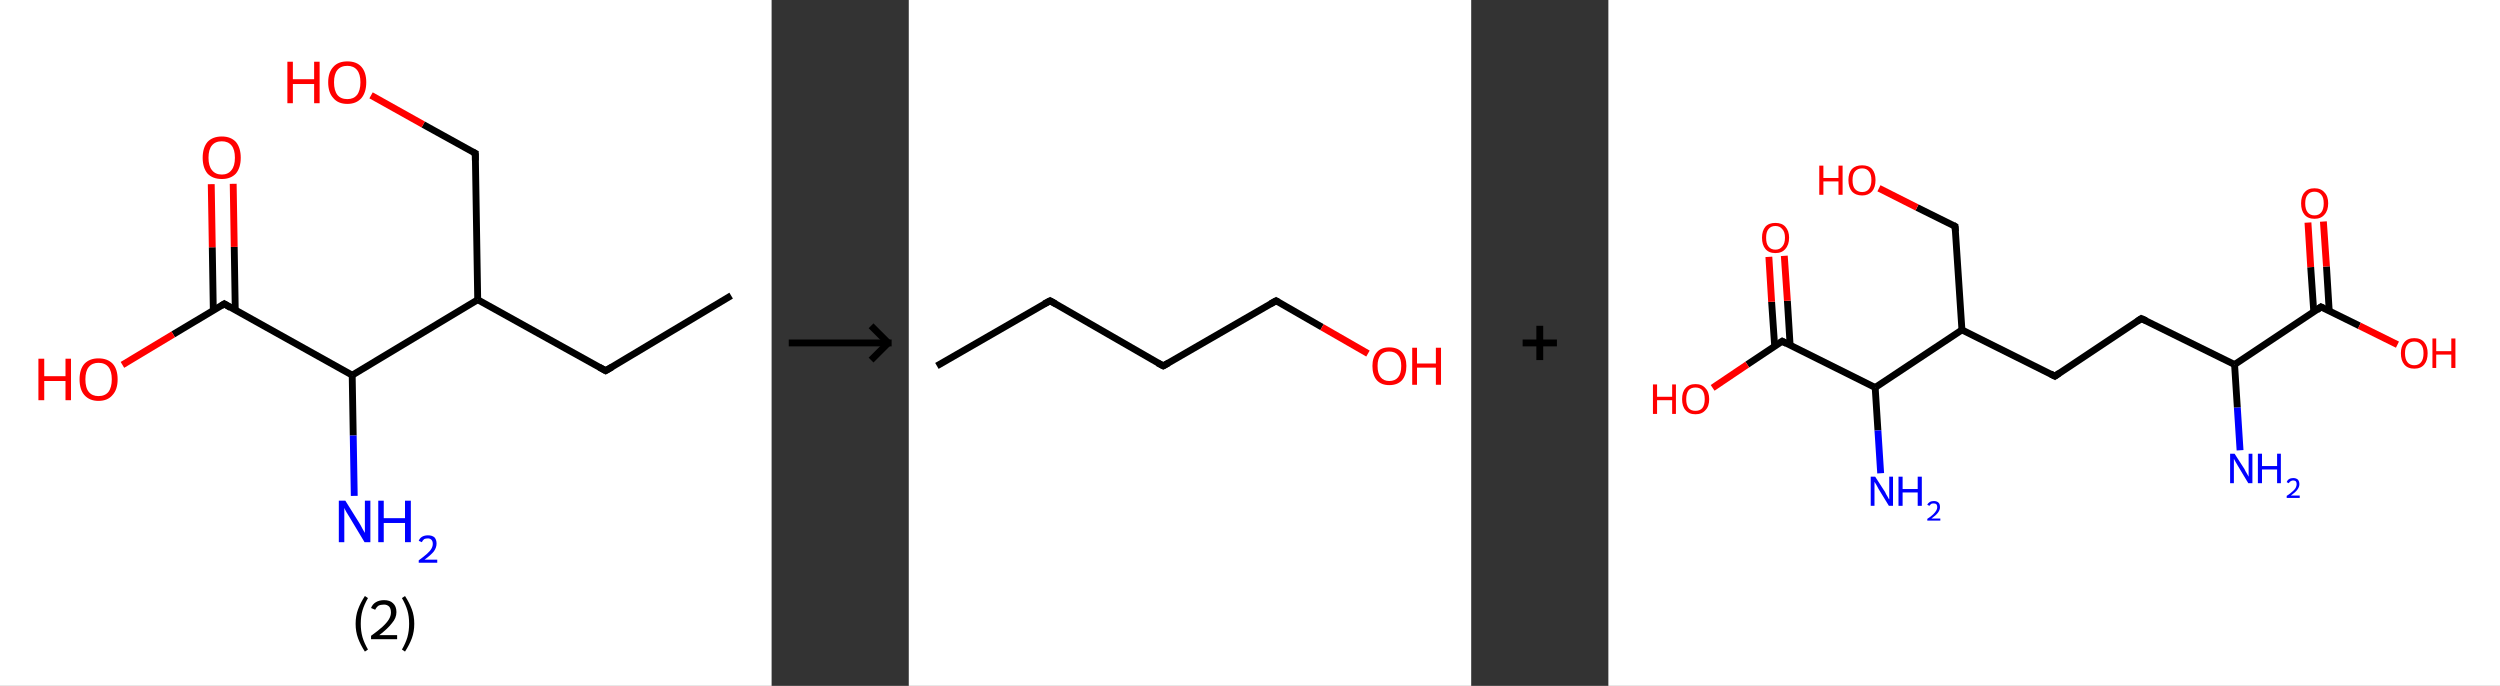 <?xml version='1.0' encoding='ASCII' standalone='yes'?>
<svg xmlns="http://www.w3.org/2000/svg" xmlns:xlink="http://www.w3.org/1999/xlink" version="1.1" width="729.0px" viewBox="0 0 729.0 200.0" height="200.0px">
  <rect x="0" y="0" width="729.0" height="200.0" fill="#333333" stroke="none"/>
  <g>
    <g transform="translate(0, 0) scale(1 1) "><!-- END OF HEADER -->
<rect style="opacity:1.0;fill:#FFFFFF;stroke:none" width="225.0" height="200.0" x="0.0" y="0.0"> </rect>
<path class="bond-0 atom-0 atom-1" d="M 213.2,86.2 L 176.6,108.1" style="fill:none;fill-rule:evenodd;stroke:#000000;stroke-width:2.0px;stroke-linecap:butt;stroke-linejoin:miter;stroke-opacity:1"/>
<path class="bond-1 atom-1 atom-2" d="M 176.6,108.1 L 139.3,87.4" style="fill:none;fill-rule:evenodd;stroke:#000000;stroke-width:2.0px;stroke-linecap:butt;stroke-linejoin:miter;stroke-opacity:1"/>
<path class="bond-2 atom-2 atom-3" d="M 139.3,87.4 L 138.6,44.7" style="fill:none;fill-rule:evenodd;stroke:#000000;stroke-width:2.0px;stroke-linecap:butt;stroke-linejoin:miter;stroke-opacity:1"/>
<path class="bond-3 atom-3 atom-4" d="M 138.6,44.7 L 123.4,36.3" style="fill:none;fill-rule:evenodd;stroke:#000000;stroke-width:2.0px;stroke-linecap:butt;stroke-linejoin:miter;stroke-opacity:1"/>
<path class="bond-3 atom-3 atom-4" d="M 123.4,36.3 L 108.2,27.8" style="fill:none;fill-rule:evenodd;stroke:#FF0000;stroke-width:2.0px;stroke-linecap:butt;stroke-linejoin:miter;stroke-opacity:1"/>
<path class="bond-4 atom-2 atom-5" d="M 139.3,87.4 L 102.7,109.4" style="fill:none;fill-rule:evenodd;stroke:#000000;stroke-width:2.0px;stroke-linecap:butt;stroke-linejoin:miter;stroke-opacity:1"/>
<path class="bond-5 atom-5 atom-6" d="M 102.7,109.4 L 103.0,127.0" style="fill:none;fill-rule:evenodd;stroke:#000000;stroke-width:2.0px;stroke-linecap:butt;stroke-linejoin:miter;stroke-opacity:1"/>
<path class="bond-5 atom-5 atom-6" d="M 103.0,127.0 L 103.3,144.6" style="fill:none;fill-rule:evenodd;stroke:#0000FF;stroke-width:2.0px;stroke-linecap:butt;stroke-linejoin:miter;stroke-opacity:1"/>
<path class="bond-6 atom-5 atom-7" d="M 102.7,109.4 L 65.4,88.6" style="fill:none;fill-rule:evenodd;stroke:#000000;stroke-width:2.0px;stroke-linecap:butt;stroke-linejoin:miter;stroke-opacity:1"/>
<path class="bond-7 atom-7 atom-8" d="M 68.6,90.4 L 68.3,72.0" style="fill:none;fill-rule:evenodd;stroke:#000000;stroke-width:2.0px;stroke-linecap:butt;stroke-linejoin:miter;stroke-opacity:1"/>
<path class="bond-7 atom-7 atom-8" d="M 68.3,72.0 L 68.0,53.6" style="fill:none;fill-rule:evenodd;stroke:#FF0000;stroke-width:2.0px;stroke-linecap:butt;stroke-linejoin:miter;stroke-opacity:1"/>
<path class="bond-7 atom-7 atom-8" d="M 62.2,90.5 L 61.9,72.1" style="fill:none;fill-rule:evenodd;stroke:#000000;stroke-width:2.0px;stroke-linecap:butt;stroke-linejoin:miter;stroke-opacity:1"/>
<path class="bond-7 atom-7 atom-8" d="M 61.9,72.1 L 61.6,53.7" style="fill:none;fill-rule:evenodd;stroke:#FF0000;stroke-width:2.0px;stroke-linecap:butt;stroke-linejoin:miter;stroke-opacity:1"/>
<path class="bond-8 atom-7 atom-9" d="M 65.4,88.6 L 50.5,97.5" style="fill:none;fill-rule:evenodd;stroke:#000000;stroke-width:2.0px;stroke-linecap:butt;stroke-linejoin:miter;stroke-opacity:1"/>
<path class="bond-8 atom-7 atom-9" d="M 50.5,97.5 L 35.7,106.4" style="fill:none;fill-rule:evenodd;stroke:#FF0000;stroke-width:2.0px;stroke-linecap:butt;stroke-linejoin:miter;stroke-opacity:1"/>
<path d="M 178.5,107.0 L 176.6,108.1 L 174.8,107.1" style="fill:none;stroke:#000000;stroke-width:2.0px;stroke-linecap:butt;stroke-linejoin:miter;stroke-opacity:1;"/>
<path d="M 138.6,46.8 L 138.6,44.7 L 137.8,44.3" style="fill:none;stroke:#000000;stroke-width:2.0px;stroke-linecap:butt;stroke-linejoin:miter;stroke-opacity:1;"/>
<path d="M 67.2,89.7 L 65.4,88.6 L 64.6,89.1" style="fill:none;stroke:#000000;stroke-width:2.0px;stroke-linecap:butt;stroke-linejoin:miter;stroke-opacity:1;"/>
<path class="atom-4" d="M 83.8 18.0 L 85.4 18.0 L 85.4 23.1 L 91.6 23.1 L 91.6 18.0 L 93.2 18.0 L 93.2 30.1 L 91.6 30.1 L 91.6 24.5 L 85.4 24.5 L 85.4 30.1 L 83.8 30.1 L 83.8 18.0 " fill="#FF0000"/>
<path class="atom-4" d="M 95.7 24.0 Q 95.7 21.1, 97.2 19.5 Q 98.6 17.9, 101.3 17.9 Q 104.0 17.9, 105.4 19.5 Q 106.8 21.1, 106.8 24.0 Q 106.8 26.9, 105.4 28.6 Q 103.9 30.3, 101.3 30.3 Q 98.6 30.3, 97.2 28.6 Q 95.7 27.0, 95.7 24.0 M 101.3 28.9 Q 103.1 28.9, 104.1 27.7 Q 105.1 26.4, 105.1 24.0 Q 105.1 21.6, 104.1 20.4 Q 103.1 19.2, 101.3 19.2 Q 99.4 19.2, 98.4 20.4 Q 97.4 21.6, 97.4 24.0 Q 97.4 26.4, 98.4 27.7 Q 99.4 28.9, 101.3 28.9 " fill="#FF0000"/>
<path class="atom-6" d="M 100.7 146.0 L 104.7 152.4 Q 105.1 153.0, 105.7 154.2 Q 106.3 155.3, 106.4 155.4 L 106.4 146.0 L 108.0 146.0 L 108.0 158.1 L 106.3 158.1 L 102.1 151.1 Q 101.6 150.3, 101.0 149.3 Q 100.5 148.4, 100.4 148.1 L 100.4 158.1 L 98.8 158.1 L 98.8 146.0 L 100.7 146.0 " fill="#0000FF"/>
<path class="atom-6" d="M 110.3 146.0 L 111.9 146.0 L 111.9 151.1 L 118.1 151.1 L 118.1 146.0 L 119.8 146.0 L 119.8 158.1 L 118.1 158.1 L 118.1 152.5 L 111.9 152.5 L 111.9 158.1 L 110.3 158.1 L 110.3 146.0 " fill="#0000FF"/>
<path class="atom-6" d="M 122.1 157.7 Q 122.4 156.9, 123.1 156.5 Q 123.8 156.1, 124.8 156.1 Q 126.0 156.1, 126.7 156.7 Q 127.3 157.4, 127.3 158.5 Q 127.3 159.7, 126.5 160.8 Q 125.6 161.9, 123.8 163.2 L 127.5 163.2 L 127.5 164.1 L 122.1 164.1 L 122.1 163.4 Q 123.6 162.3, 124.5 161.5 Q 125.4 160.7, 125.8 160.0 Q 126.2 159.3, 126.2 158.6 Q 126.2 157.8, 125.8 157.4 Q 125.4 157.0, 124.8 157.0 Q 124.1 157.0, 123.7 157.2 Q 123.3 157.5, 123.0 158.1 L 122.1 157.7 " fill="#0000FF"/>
<path class="atom-8" d="M 59.1 46.0 Q 59.1 43.1, 60.5 41.4 Q 62.0 39.8, 64.7 39.8 Q 67.3 39.8, 68.8 41.4 Q 70.2 43.1, 70.2 46.0 Q 70.2 48.9, 68.8 50.6 Q 67.3 52.2, 64.7 52.2 Q 62.0 52.2, 60.5 50.6 Q 59.1 48.9, 59.1 46.0 M 64.7 50.9 Q 66.5 50.9, 67.5 49.6 Q 68.5 48.4, 68.5 46.0 Q 68.5 43.6, 67.5 42.4 Q 66.5 41.2, 64.7 41.2 Q 62.8 41.2, 61.8 42.4 Q 60.8 43.6, 60.8 46.0 Q 60.8 48.4, 61.8 49.6 Q 62.8 50.9, 64.7 50.9 " fill="#FF0000"/>
<path class="atom-9" d="M 11.2 104.6 L 12.9 104.6 L 12.9 109.7 L 19.1 109.7 L 19.1 104.6 L 20.7 104.6 L 20.7 116.7 L 19.1 116.7 L 19.1 111.1 L 12.9 111.1 L 12.9 116.7 L 11.2 116.7 L 11.2 104.6 " fill="#FF0000"/>
<path class="atom-9" d="M 23.2 110.6 Q 23.2 107.7, 24.6 106.1 Q 26.1 104.5, 28.7 104.5 Q 31.4 104.5, 32.9 106.1 Q 34.3 107.7, 34.3 110.6 Q 34.3 113.6, 32.8 115.2 Q 31.4 116.9, 28.7 116.9 Q 26.1 116.9, 24.6 115.2 Q 23.2 113.6, 23.2 110.6 M 28.7 115.5 Q 30.6 115.5, 31.6 114.3 Q 32.6 113.0, 32.6 110.6 Q 32.6 108.2, 31.6 107.0 Q 30.6 105.8, 28.7 105.8 Q 26.9 105.8, 25.9 107.0 Q 24.9 108.2, 24.9 110.6 Q 24.9 113.1, 25.9 114.3 Q 26.9 115.5, 28.7 115.5 " fill="#FF0000"/>
<path class="legend" d="M 103.7 181.9 Q 103.7 179.6, 104.4 177.7 Q 105.1 175.8, 106.4 173.8 L 107.3 174.4 Q 106.2 176.3, 105.7 178.0 Q 105.2 179.7, 105.2 181.9 Q 105.2 184.0, 105.7 185.8 Q 106.2 187.5, 107.3 189.4 L 106.4 190.0 Q 105.1 188.0, 104.4 186.1 Q 103.7 184.2, 103.7 181.9 " fill="#000000"/>
<path class="legend" d="M 108.2 177.3 Q 108.6 176.2, 109.6 175.6 Q 110.6 175.0, 112.0 175.0 Q 113.7 175.0, 114.6 175.9 Q 115.6 176.8, 115.6 178.5 Q 115.6 180.2, 114.3 181.7 Q 113.1 183.3, 110.6 185.2 L 115.8 185.2 L 115.8 186.4 L 108.2 186.4 L 108.2 185.4 Q 110.3 183.9, 111.5 182.8 Q 112.8 181.6, 113.4 180.6 Q 114.0 179.6, 114.0 178.6 Q 114.0 177.5, 113.5 176.9 Q 112.9 176.3, 112.0 176.3 Q 111.0 176.3, 110.4 176.6 Q 109.8 177.0, 109.4 177.8 L 108.2 177.3 " fill="#000000"/>
<path class="legend" d="M 120.8 181.9 Q 120.8 184.2, 120.1 186.1 Q 119.4 188.0, 118.1 190.0 L 117.2 189.4 Q 118.3 187.5, 118.8 185.8 Q 119.3 184.0, 119.3 181.9 Q 119.3 179.7, 118.8 178.0 Q 118.3 176.3, 117.2 174.4 L 118.1 173.8 Q 119.4 175.8, 120.1 177.7 Q 120.8 179.6, 120.8 181.9 " fill="#000000"/>
</g>
    <g transform="translate(225.0, 0) scale(1 1) "><line x1="5" y1="100" x2="35" y2="100" style="stroke:rgb(0,0,0);stroke-width:2"/>
  <line x1="34" y1="100" x2="29" y2="95" style="stroke:rgb(0,0,0);stroke-width:2"/>
  <line x1="34" y1="100" x2="29" y2="105" style="stroke:rgb(0,0,0);stroke-width:2"/>
</g>
    <g transform="translate(265.0, 0) scale(1 1) "><!-- END OF HEADER -->
<rect style="opacity:1.0;fill:#FFFFFF;stroke:none" width="164.0" height="200.0" x="0.0" y="0.0"> </rect>
<path class="bond-0 atom-0 atom-1" d="M 8.2,106.7 L 41.2,87.7" style="fill:none;fill-rule:evenodd;stroke:#000000;stroke-width:2.0px;stroke-linecap:butt;stroke-linejoin:miter;stroke-opacity:1"/>
<path class="bond-1 atom-1 atom-2" d="M 41.2,87.7 L 74.2,106.7" style="fill:none;fill-rule:evenodd;stroke:#000000;stroke-width:2.0px;stroke-linecap:butt;stroke-linejoin:miter;stroke-opacity:1"/>
<path class="bond-2 atom-2 atom-3" d="M 74.2,106.7 L 107.1,87.7" style="fill:none;fill-rule:evenodd;stroke:#000000;stroke-width:2.0px;stroke-linecap:butt;stroke-linejoin:miter;stroke-opacity:1"/>
<path class="bond-3 atom-3 atom-4" d="M 107.1,87.7 L 120.5,95.4" style="fill:none;fill-rule:evenodd;stroke:#000000;stroke-width:2.0px;stroke-linecap:butt;stroke-linejoin:miter;stroke-opacity:1"/>
<path class="bond-3 atom-3 atom-4" d="M 120.5,95.4 L 133.9,103.1" style="fill:none;fill-rule:evenodd;stroke:#FF0000;stroke-width:2.0px;stroke-linecap:butt;stroke-linejoin:miter;stroke-opacity:1"/>
<path d="M 39.5,88.6 L 41.2,87.7 L 42.8,88.6" style="fill:none;stroke:#000000;stroke-width:2.0px;stroke-linecap:butt;stroke-linejoin:miter;stroke-opacity:1;"/>
<path d="M 72.5,105.8 L 74.2,106.7 L 75.8,105.8" style="fill:none;stroke:#000000;stroke-width:2.0px;stroke-linecap:butt;stroke-linejoin:miter;stroke-opacity:1;"/>
<path d="M 105.5,88.6 L 107.1,87.7 L 107.8,88.1" style="fill:none;stroke:#000000;stroke-width:2.0px;stroke-linecap:butt;stroke-linejoin:miter;stroke-opacity:1;"/>
<path class="atom-4" d="M 135.2 106.7 Q 135.2 104.2, 136.5 102.7 Q 137.7 101.3, 140.1 101.3 Q 142.5 101.3, 143.8 102.7 Q 145.1 104.2, 145.1 106.7 Q 145.1 109.4, 143.8 110.9 Q 142.5 112.3, 140.1 112.3 Q 137.8 112.3, 136.5 110.9 Q 135.2 109.4, 135.2 106.7 M 140.1 111.1 Q 141.8 111.1, 142.7 110.0 Q 143.6 108.9, 143.6 106.7 Q 143.6 104.6, 142.7 103.6 Q 141.8 102.5, 140.1 102.5 Q 138.5 102.5, 137.6 103.5 Q 136.7 104.6, 136.7 106.7 Q 136.7 108.9, 137.6 110.0 Q 138.5 111.1, 140.1 111.1 " fill="#FF0000"/>
<path class="atom-4" d="M 146.8 101.4 L 148.2 101.4 L 148.2 106.0 L 153.7 106.0 L 153.7 101.4 L 155.2 101.4 L 155.2 112.2 L 153.7 112.2 L 153.7 107.2 L 148.2 107.2 L 148.2 112.2 L 146.8 112.2 L 146.8 101.4 " fill="#FF0000"/>
</g>
    <g transform="translate(429.0, 0) scale(1 1) "><line x1="15" y1="100" x2="25" y2="100" style="stroke:rgb(0,0,0);stroke-width:2"/>
  <line x1="20" y1="95" x2="20" y2="105" style="stroke:rgb(0,0,0);stroke-width:2"/>
</g>
    <g transform="translate(469.0, 0) scale(1 1) "><!-- END OF HEADER -->
<rect style="opacity:1.0;fill:#FFFFFF;stroke:none" width="260.0" height="200.0" x="0.0" y="0.0"> </rect>
<path class="bond-0 atom-0 atom-1" d="M 184.2,131.3 L 183.4,118.8" style="fill:none;fill-rule:evenodd;stroke:#0000FF;stroke-width:2.0px;stroke-linecap:butt;stroke-linejoin:miter;stroke-opacity:1"/>
<path class="bond-0 atom-0 atom-1" d="M 183.4,118.8 L 182.6,106.3" style="fill:none;fill-rule:evenodd;stroke:#000000;stroke-width:2.0px;stroke-linecap:butt;stroke-linejoin:miter;stroke-opacity:1"/>
<path class="bond-1 atom-1 atom-2" d="M 182.6,106.3 L 155.4,92.9" style="fill:none;fill-rule:evenodd;stroke:#000000;stroke-width:2.0px;stroke-linecap:butt;stroke-linejoin:miter;stroke-opacity:1"/>
<path class="bond-2 atom-2 atom-3" d="M 155.4,92.9 L 130.2,109.7" style="fill:none;fill-rule:evenodd;stroke:#000000;stroke-width:2.0px;stroke-linecap:butt;stroke-linejoin:miter;stroke-opacity:1"/>
<path class="bond-3 atom-3 atom-4" d="M 130.2,109.7 L 103.1,96.2" style="fill:none;fill-rule:evenodd;stroke:#000000;stroke-width:2.0px;stroke-linecap:butt;stroke-linejoin:miter;stroke-opacity:1"/>
<path class="bond-4 atom-4 atom-5" d="M 103.1,96.2 L 101.1,66.0" style="fill:none;fill-rule:evenodd;stroke:#000000;stroke-width:2.0px;stroke-linecap:butt;stroke-linejoin:miter;stroke-opacity:1"/>
<path class="bond-5 atom-5 atom-6" d="M 101.1,66.0 L 90.0,60.5" style="fill:none;fill-rule:evenodd;stroke:#000000;stroke-width:2.0px;stroke-linecap:butt;stroke-linejoin:miter;stroke-opacity:1"/>
<path class="bond-5 atom-5 atom-6" d="M 90.0,60.5 L 78.9,54.9" style="fill:none;fill-rule:evenodd;stroke:#FF0000;stroke-width:2.0px;stroke-linecap:butt;stroke-linejoin:miter;stroke-opacity:1"/>
<path class="bond-6 atom-4 atom-7" d="M 103.1,96.2 L 77.8,113.0" style="fill:none;fill-rule:evenodd;stroke:#000000;stroke-width:2.0px;stroke-linecap:butt;stroke-linejoin:miter;stroke-opacity:1"/>
<path class="bond-7 atom-7 atom-8" d="M 77.8,113.0 L 78.6,125.5" style="fill:none;fill-rule:evenodd;stroke:#000000;stroke-width:2.0px;stroke-linecap:butt;stroke-linejoin:miter;stroke-opacity:1"/>
<path class="bond-7 atom-7 atom-8" d="M 78.6,125.5 L 79.4,138.0" style="fill:none;fill-rule:evenodd;stroke:#0000FF;stroke-width:2.0px;stroke-linecap:butt;stroke-linejoin:miter;stroke-opacity:1"/>
<path class="bond-8 atom-7 atom-9" d="M 77.8,113.0 L 50.7,99.5" style="fill:none;fill-rule:evenodd;stroke:#000000;stroke-width:2.0px;stroke-linecap:butt;stroke-linejoin:miter;stroke-opacity:1"/>
<path class="bond-9 atom-9 atom-10" d="M 53.0,100.7 L 52.2,87.7" style="fill:none;fill-rule:evenodd;stroke:#000000;stroke-width:2.0px;stroke-linecap:butt;stroke-linejoin:miter;stroke-opacity:1"/>
<path class="bond-9 atom-9 atom-10" d="M 52.2,87.7 L 51.3,74.6" style="fill:none;fill-rule:evenodd;stroke:#FF0000;stroke-width:2.0px;stroke-linecap:butt;stroke-linejoin:miter;stroke-opacity:1"/>
<path class="bond-9 atom-9 atom-10" d="M 48.5,101.0 L 47.6,88.0" style="fill:none;fill-rule:evenodd;stroke:#000000;stroke-width:2.0px;stroke-linecap:butt;stroke-linejoin:miter;stroke-opacity:1"/>
<path class="bond-9 atom-9 atom-10" d="M 47.6,88.0 L 46.8,74.9" style="fill:none;fill-rule:evenodd;stroke:#FF0000;stroke-width:2.0px;stroke-linecap:butt;stroke-linejoin:miter;stroke-opacity:1"/>
<path class="bond-10 atom-9 atom-11" d="M 50.7,99.5 L 40.5,106.3" style="fill:none;fill-rule:evenodd;stroke:#000000;stroke-width:2.0px;stroke-linecap:butt;stroke-linejoin:miter;stroke-opacity:1"/>
<path class="bond-10 atom-9 atom-11" d="M 40.5,106.3 L 30.4,113.1" style="fill:none;fill-rule:evenodd;stroke:#FF0000;stroke-width:2.0px;stroke-linecap:butt;stroke-linejoin:miter;stroke-opacity:1"/>
<path class="bond-11 atom-1 atom-12" d="M 182.6,106.3 L 207.8,89.5" style="fill:none;fill-rule:evenodd;stroke:#000000;stroke-width:2.0px;stroke-linecap:butt;stroke-linejoin:miter;stroke-opacity:1"/>
<path class="bond-12 atom-12 atom-13" d="M 210.2,90.7 L 209.4,77.7" style="fill:none;fill-rule:evenodd;stroke:#000000;stroke-width:2.0px;stroke-linecap:butt;stroke-linejoin:miter;stroke-opacity:1"/>
<path class="bond-12 atom-12 atom-13" d="M 209.4,77.7 L 208.5,64.6" style="fill:none;fill-rule:evenodd;stroke:#FF0000;stroke-width:2.0px;stroke-linecap:butt;stroke-linejoin:miter;stroke-opacity:1"/>
<path class="bond-12 atom-12 atom-13" d="M 205.7,91.0 L 204.8,77.9" style="fill:none;fill-rule:evenodd;stroke:#000000;stroke-width:2.0px;stroke-linecap:butt;stroke-linejoin:miter;stroke-opacity:1"/>
<path class="bond-12 atom-12 atom-13" d="M 204.8,77.9 L 204.0,64.9" style="fill:none;fill-rule:evenodd;stroke:#FF0000;stroke-width:2.0px;stroke-linecap:butt;stroke-linejoin:miter;stroke-opacity:1"/>
<path class="bond-13 atom-12 atom-14" d="M 207.8,89.5 L 219.0,95.0" style="fill:none;fill-rule:evenodd;stroke:#000000;stroke-width:2.0px;stroke-linecap:butt;stroke-linejoin:miter;stroke-opacity:1"/>
<path class="bond-13 atom-12 atom-14" d="M 219.0,95.0 L 230.1,100.5" style="fill:none;fill-rule:evenodd;stroke:#FF0000;stroke-width:2.0px;stroke-linecap:butt;stroke-linejoin:miter;stroke-opacity:1"/>
<path d="M 156.8,93.5 L 155.4,92.9 L 154.2,93.7" style="fill:none;stroke:#000000;stroke-width:2.0px;stroke-linecap:butt;stroke-linejoin:miter;stroke-opacity:1;"/>
<path d="M 131.5,108.8 L 130.2,109.7 L 128.9,109.0" style="fill:none;stroke:#000000;stroke-width:2.0px;stroke-linecap:butt;stroke-linejoin:miter;stroke-opacity:1;"/>
<path d="M 101.2,67.5 L 101.1,66.0 L 100.6,65.7" style="fill:none;stroke:#000000;stroke-width:2.0px;stroke-linecap:butt;stroke-linejoin:miter;stroke-opacity:1;"/>
<path d="M 52.0,100.2 L 50.7,99.5 L 50.1,99.9" style="fill:none;stroke:#000000;stroke-width:2.0px;stroke-linecap:butt;stroke-linejoin:miter;stroke-opacity:1;"/>
<path d="M 206.6,90.4 L 207.8,89.5 L 208.4,89.8" style="fill:none;stroke:#000000;stroke-width:2.0px;stroke-linecap:butt;stroke-linejoin:miter;stroke-opacity:1;"/>
<path class="atom-0" d="M 182.6 132.3 L 185.5 136.8 Q 185.7 137.3, 186.2 138.1 Q 186.6 138.9, 186.7 139.0 L 186.7 132.3 L 187.8 132.3 L 187.8 140.9 L 186.6 140.9 L 183.6 135.9 Q 183.2 135.3, 182.9 134.7 Q 182.5 134.0, 182.4 133.8 L 182.4 140.9 L 181.3 140.9 L 181.3 132.3 L 182.6 132.3 " fill="#0000FF"/>
<path class="atom-0" d="M 189.4 132.3 L 190.6 132.3 L 190.6 135.9 L 195.0 135.9 L 195.0 132.3 L 196.1 132.3 L 196.1 140.9 L 195.0 140.9 L 195.0 136.9 L 190.6 136.9 L 190.6 140.9 L 189.4 140.9 L 189.4 132.3 " fill="#0000FF"/>
<path class="atom-0" d="M 197.8 140.6 Q 198.0 140.0, 198.5 139.7 Q 199.0 139.4, 199.7 139.4 Q 200.6 139.4, 201.1 139.9 Q 201.5 140.4, 201.5 141.2 Q 201.5 142.0, 200.9 142.8 Q 200.3 143.6, 199.0 144.5 L 201.6 144.5 L 201.6 145.2 L 197.8 145.2 L 197.8 144.6 Q 198.9 143.9, 199.5 143.3 Q 200.1 142.8, 200.4 142.3 Q 200.7 141.7, 200.7 141.2 Q 200.7 140.7, 200.5 140.4 Q 200.2 140.1, 199.7 140.1 Q 199.3 140.1, 199.0 140.3 Q 198.7 140.4, 198.4 140.9 L 197.8 140.6 " fill="#0000FF"/>
<path class="atom-6" d="M 61.5 48.3 L 62.7 48.3 L 62.7 51.9 L 67.1 51.9 L 67.1 48.3 L 68.3 48.3 L 68.3 56.8 L 67.1 56.8 L 67.1 52.9 L 62.7 52.9 L 62.7 56.8 L 61.5 56.8 L 61.5 48.3 " fill="#FF0000"/>
<path class="atom-6" d="M 70.0 52.5 Q 70.0 50.5, 71.0 49.3 Q 72.1 48.2, 74.0 48.2 Q 75.9 48.2, 76.9 49.3 Q 77.9 50.5, 77.9 52.5 Q 77.9 54.6, 76.9 55.8 Q 75.8 57.0, 74.0 57.0 Q 72.1 57.0, 71.0 55.8 Q 70.0 54.6, 70.0 52.5 M 74.0 56.0 Q 75.3 56.0, 76.0 55.1 Q 76.7 54.2, 76.7 52.5 Q 76.7 50.8, 76.0 50.0 Q 75.3 49.1, 74.0 49.1 Q 72.7 49.1, 71.9 50.0 Q 71.2 50.8, 71.2 52.5 Q 71.2 54.3, 71.9 55.1 Q 72.7 56.0, 74.0 56.0 " fill="#FF0000"/>
<path class="atom-8" d="M 77.8 139.0 L 80.7 143.5 Q 80.9 144.0, 81.4 144.8 Q 81.8 145.6, 81.9 145.6 L 81.9 139.0 L 83.0 139.0 L 83.0 147.5 L 81.8 147.5 L 78.8 142.6 Q 78.5 142.0, 78.1 141.3 Q 77.7 140.7, 77.6 140.5 L 77.6 147.5 L 76.5 147.5 L 76.5 139.0 L 77.8 139.0 " fill="#0000FF"/>
<path class="atom-8" d="M 84.6 139.0 L 85.8 139.0 L 85.8 142.6 L 90.2 142.6 L 90.2 139.0 L 91.4 139.0 L 91.4 147.5 L 90.2 147.5 L 90.2 143.6 L 85.8 143.6 L 85.8 147.5 L 84.6 147.5 L 84.6 139.0 " fill="#0000FF"/>
<path class="atom-8" d="M 93.0 147.2 Q 93.2 146.7, 93.7 146.4 Q 94.2 146.1, 94.9 146.1 Q 95.8 146.1, 96.3 146.6 Q 96.7 147.0, 96.7 147.9 Q 96.7 148.7, 96.1 149.5 Q 95.5 150.3, 94.2 151.2 L 96.8 151.2 L 96.8 151.8 L 93.0 151.8 L 93.0 151.3 Q 94.1 150.6, 94.7 150.0 Q 95.3 149.4, 95.6 148.9 Q 95.9 148.4, 95.9 147.9 Q 95.9 147.4, 95.7 147.1 Q 95.4 146.8, 94.9 146.8 Q 94.5 146.8, 94.2 146.9 Q 93.9 147.1, 93.6 147.5 L 93.0 147.2 " fill="#0000FF"/>
<path class="atom-10" d="M 44.8 69.3 Q 44.8 67.3, 45.8 66.1 Q 46.8 65.0, 48.7 65.0 Q 50.6 65.0, 51.6 66.1 Q 52.7 67.3, 52.7 69.3 Q 52.7 71.4, 51.6 72.6 Q 50.6 73.8, 48.7 73.8 Q 46.8 73.8, 45.8 72.6 Q 44.8 71.4, 44.8 69.3 M 48.7 72.8 Q 50.0 72.8, 50.7 71.9 Q 51.5 71.0, 51.5 69.3 Q 51.5 67.6, 50.7 66.8 Q 50.0 65.9, 48.7 65.9 Q 47.4 65.9, 46.7 66.8 Q 46.0 67.6, 46.0 69.3 Q 46.0 71.1, 46.7 71.9 Q 47.4 72.8, 48.7 72.8 " fill="#FF0000"/>
<path class="atom-11" d="M 13.0 112.1 L 14.2 112.1 L 14.2 115.7 L 18.6 115.7 L 18.6 112.1 L 19.7 112.1 L 19.7 120.7 L 18.6 120.7 L 18.6 116.7 L 14.2 116.7 L 14.2 120.7 L 13.0 120.7 L 13.0 112.1 " fill="#FF0000"/>
<path class="atom-11" d="M 21.5 116.4 Q 21.5 114.3, 22.5 113.2 Q 23.5 112.0, 25.4 112.0 Q 27.3 112.0, 28.3 113.2 Q 29.4 114.3, 29.4 116.4 Q 29.4 118.5, 28.3 119.6 Q 27.3 120.8, 25.4 120.8 Q 23.5 120.8, 22.5 119.6 Q 21.5 118.5, 21.5 116.4 M 25.4 119.8 Q 26.7 119.8, 27.4 119.0 Q 28.1 118.1, 28.1 116.4 Q 28.1 114.7, 27.4 113.8 Q 26.7 113.0, 25.4 113.0 Q 24.1 113.0, 23.4 113.8 Q 22.7 114.7, 22.7 116.4 Q 22.7 118.1, 23.4 119.0 Q 24.1 119.8, 25.4 119.8 " fill="#FF0000"/>
<path class="atom-13" d="M 202.0 59.3 Q 202.0 57.2, 203.0 56.1 Q 204.0 54.9, 205.9 54.9 Q 207.8 54.9, 208.8 56.1 Q 209.9 57.2, 209.9 59.3 Q 209.9 61.4, 208.8 62.6 Q 207.8 63.8, 205.9 63.8 Q 204.0 63.8, 203.0 62.6 Q 202.0 61.4, 202.0 59.3 M 205.9 62.8 Q 207.2 62.8, 207.9 61.9 Q 208.6 61.0, 208.6 59.3 Q 208.6 57.6, 207.9 56.8 Q 207.2 55.9, 205.9 55.9 Q 204.6 55.9, 203.9 56.8 Q 203.2 57.6, 203.2 59.3 Q 203.2 61.0, 203.9 61.9 Q 204.6 62.8, 205.9 62.8 " fill="#FF0000"/>
<path class="atom-14" d="M 231.1 103.0 Q 231.1 101.0, 232.1 99.8 Q 233.1 98.6, 235.0 98.6 Q 236.9 98.6, 237.9 99.8 Q 238.9 101.0, 238.9 103.0 Q 238.9 105.1, 237.9 106.3 Q 236.9 107.5, 235.0 107.5 Q 233.1 107.5, 232.1 106.3 Q 231.1 105.1, 231.1 103.0 M 235.0 106.5 Q 236.3 106.5, 237.0 105.6 Q 237.7 104.7, 237.7 103.0 Q 237.7 101.3, 237.0 100.5 Q 236.3 99.6, 235.0 99.6 Q 233.7 99.6, 233.0 100.5 Q 232.3 101.3, 232.3 103.0 Q 232.3 104.7, 233.0 105.6 Q 233.7 106.5, 235.0 106.5 " fill="#FF0000"/>
<path class="atom-14" d="M 240.3 98.7 L 241.4 98.7 L 241.4 102.4 L 245.8 102.4 L 245.8 98.7 L 247.0 98.7 L 247.0 107.3 L 245.8 107.3 L 245.8 103.4 L 241.4 103.4 L 241.4 107.3 L 240.3 107.3 L 240.3 98.7 " fill="#FF0000"/>
</g>
  </g>
</svg>
